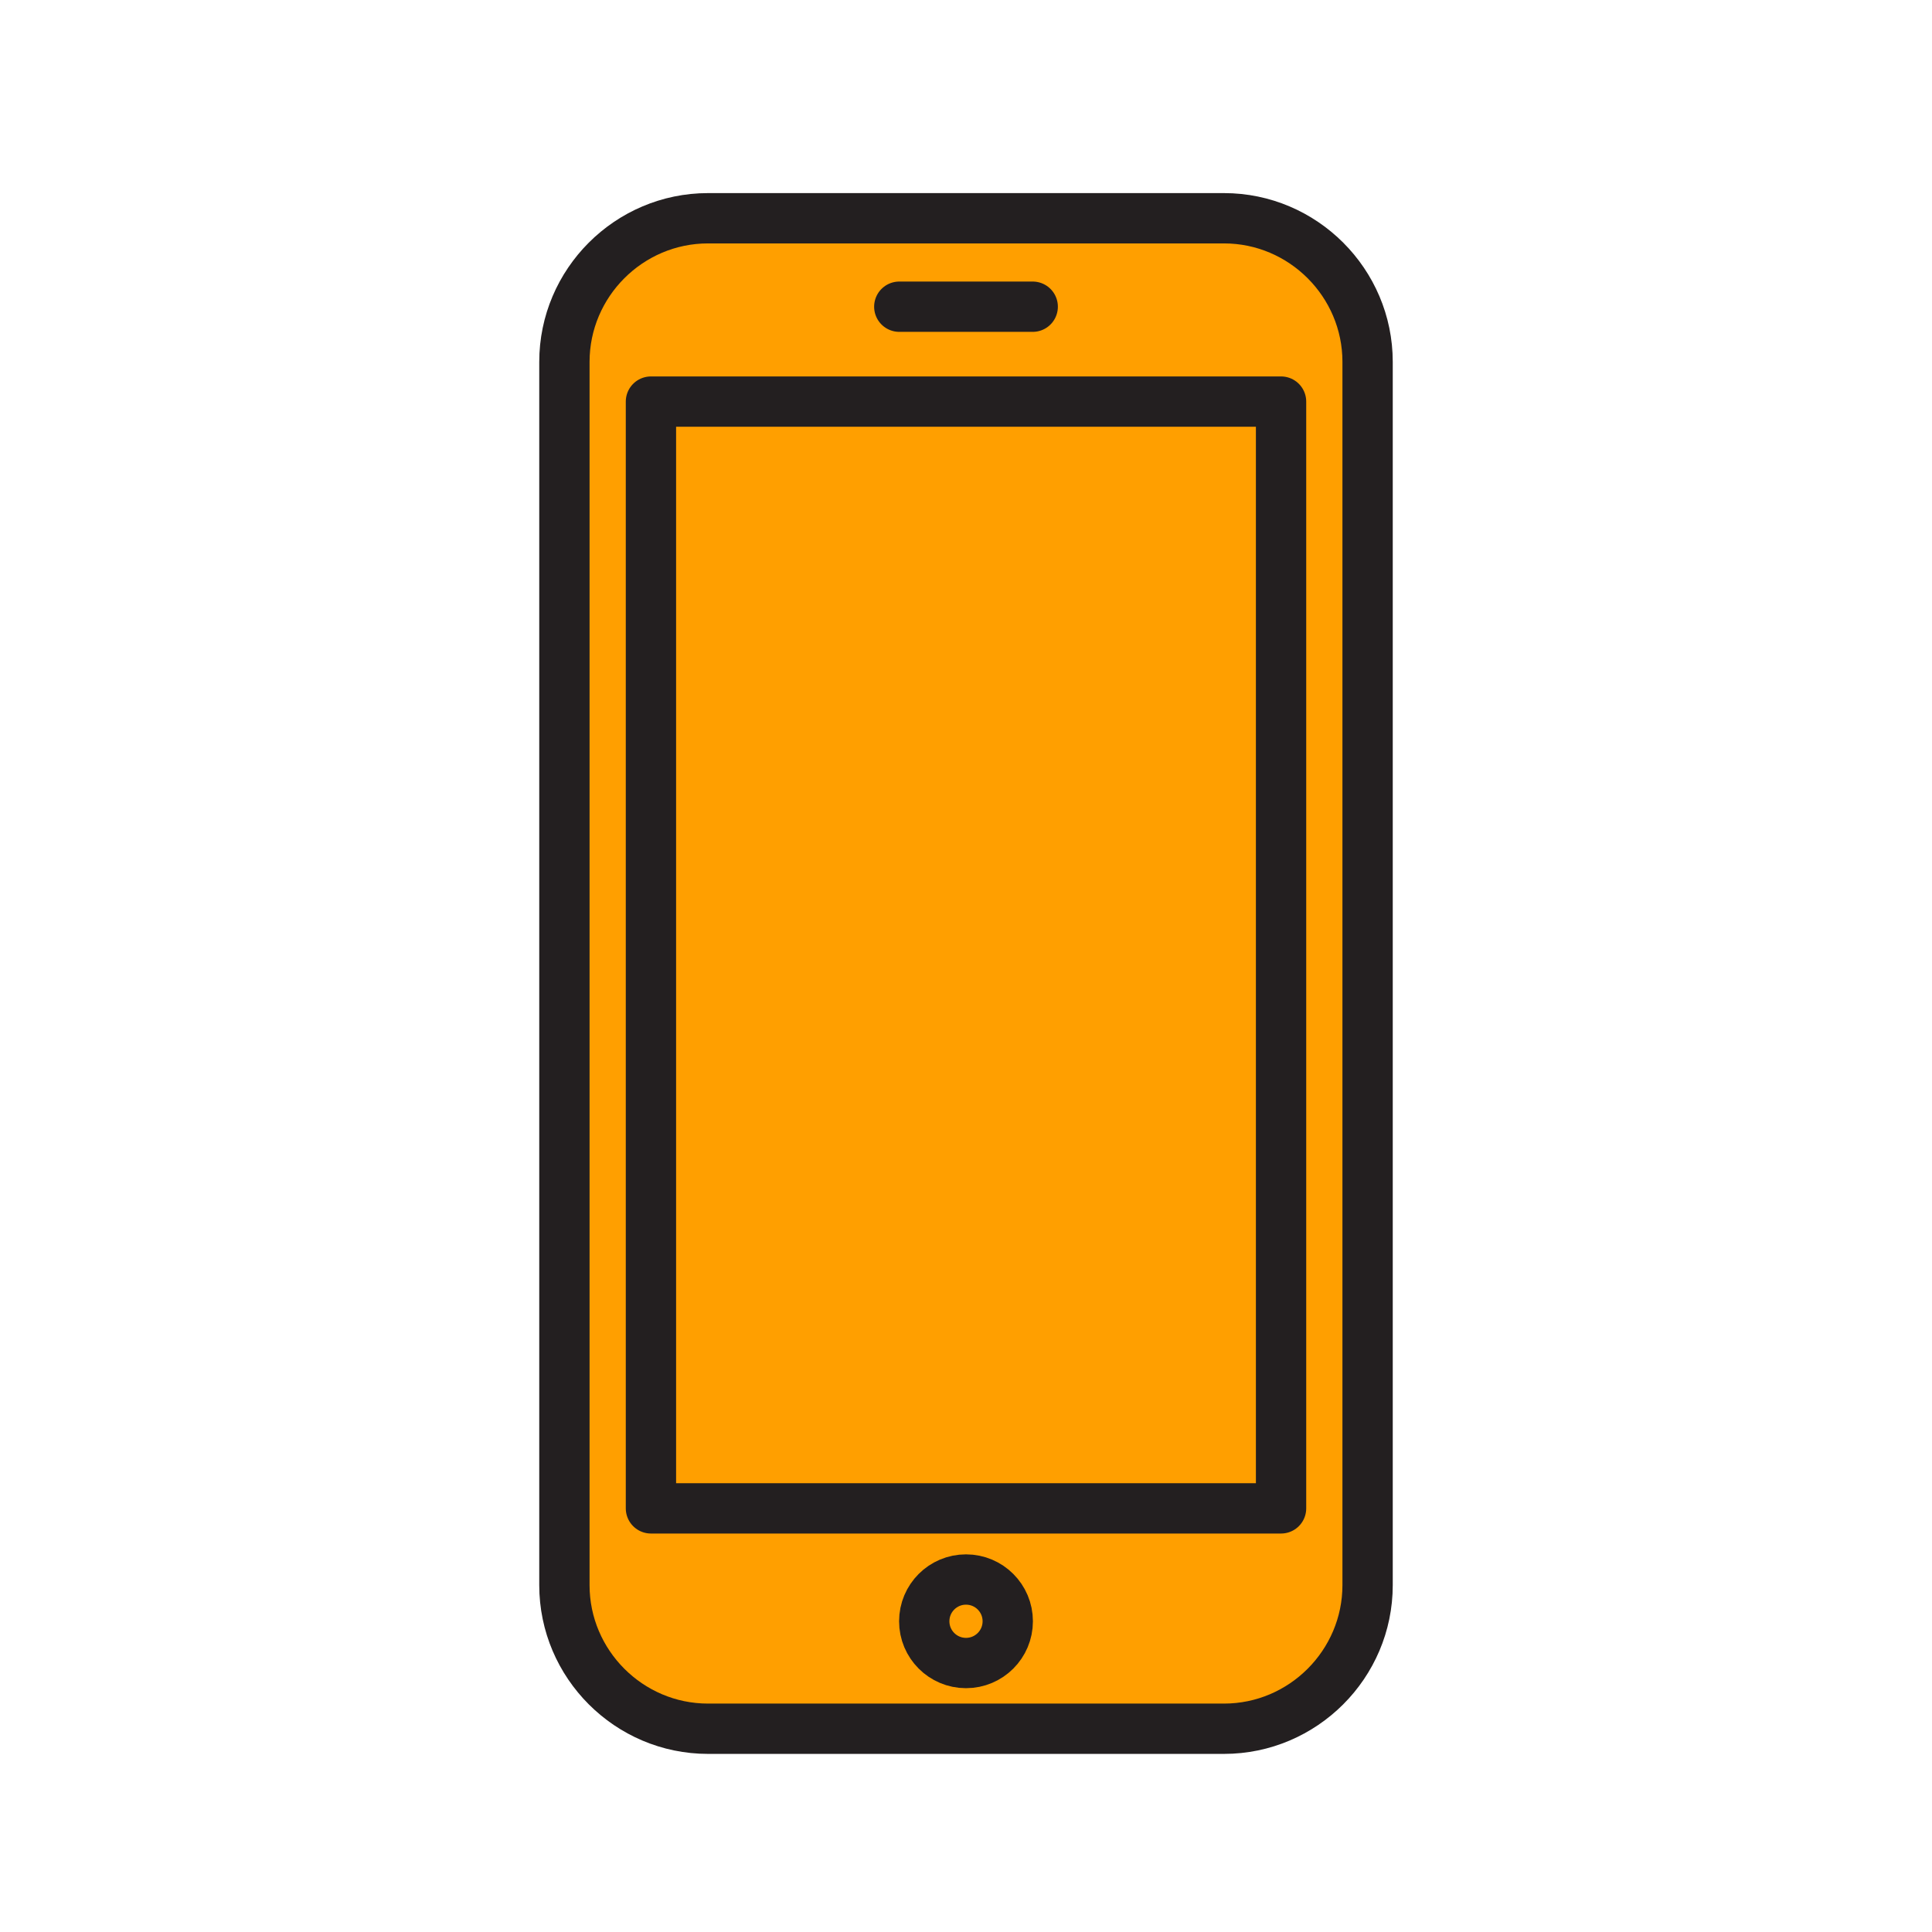 <svg xmlns="http://www.w3.org/2000/svg" viewBox="0 0 1920 1920"><style>.st0{fill:#ff9f00}.st1{fill:none;stroke:#231f20;stroke-width:50;stroke-linecap:round;stroke-linejoin:round;stroke-miterlimit:10}</style><path class="st0" d="M1359.1 359.6v1215.7c0 78.5-64.2 142.7-142.7 142.7H703.6c-78.5 0-142.7-64.2-142.7-142.7V359.6c0-78.5 64.2-142.7 142.7-142.7h512.8c78.5 0 142.7 64.3 142.7 142.7zm-86 1139.4V399.1H646.9V1499h626.2zm-271.6 112.2c0-22.9-18.6-41.5-41.5-41.5s-41.5 18.6-41.5 41.5 18.6 41.5 41.5 41.5 41.5-18.6 41.5-41.5z" id="Layer_5"/><path class="st0" d="M646.9 399.1h626.2V1499H646.9z" id="Layer_6"/><circle class="st0" cx="960" cy="1611.2" r="41.5" id="Layer_7"/><g id="STROKES"><path class="st1" d="M1216.4 1718H703.6c-78.5 0-142.7-64.2-142.7-142.7V359.6c0-78.5 64.2-142.7 142.7-142.7h512.8c78.5 0 142.7 64.2 142.7 142.7v1215.7c0 78.5-64.2 142.7-142.7 142.7z"/><path class="st1" d="M646.9 399.1h626.2V1499H646.9zm246.8-94.3h132.6"/><circle class="st1" cx="960" cy="1611.2" r="41.5"/></g></svg>